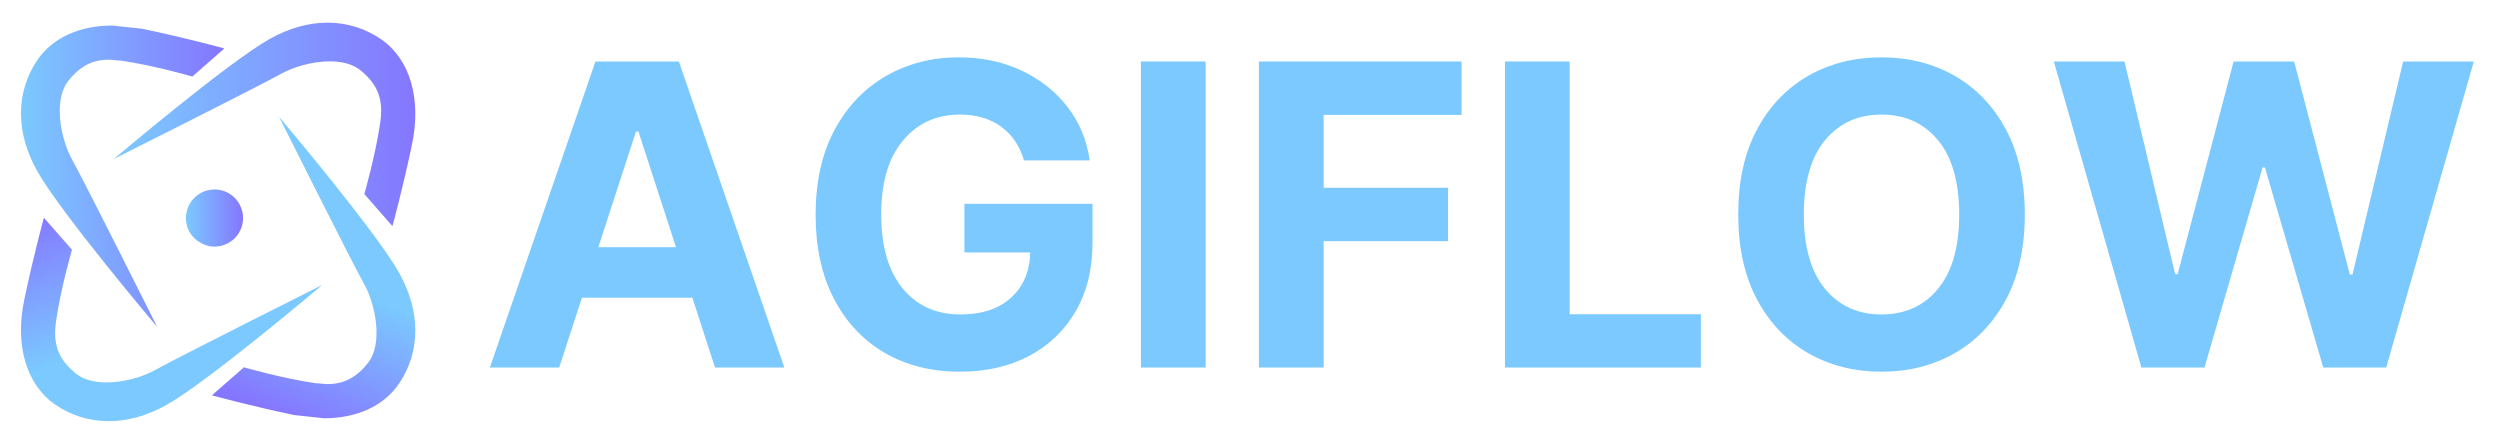 <svg version="1.0" preserveAspectRatio="xMidYMid meet" viewBox="0.75 84 355.5 63" zoomAndPan="magnify" xmlns:xlink="http://www.w3.org/1999/xlink" xmlns="http://www.w3.org/2000/svg" style="max-height: 500px" width="355.5" height="63"><defs><g/><clipPath id="46b5fc9483"><path clip-rule="nonzero" d="M 16 87 L 60 87 L 60 117 L 16 117 Z M 16 87"/></clipPath><clipPath id="d81f6e4c72"><path clip-rule="nonzero" d="M 56.547 116.148 L 52.555 111.598 C 52.555 111.598 54.113 106.23 54.809 101.5 C 55.266 98.383 54.684 96.129 51.938 93.941 C 50.848 93.078 49.301 92.727 47.66 92.727 C 45.168 92.727 42.438 93.527 40.707 94.504 C 37.836 96.121 16.938 106.605 16.938 106.605 C 16.938 106.605 33.215 92.816 39.148 89.512 C 41.938 87.953 44.676 87.242 47.227 87.223 L 47.43 87.223 C 50.211 87.242 52.773 88.094 54.93 89.57 C 59.105 92.445 60.664 98.113 59.359 104.418 C 58.055 110.723 56.555 116.148 56.555 116.148 Z M 56.547 116.148"/></clipPath><linearGradient id="6b23b2acc2" y2="0" gradientUnits="userSpaceOnUse" x2="1.02" y1="0" gradientTransform="matrix(42.871, 0, 0, 42.871, 16.937, 101.684)" x1="-0"><stop offset="0" stop-color="rgb(48.199%, 78.799%, 100%)" stop-opacity="1"/><stop offset="0.008" stop-color="rgb(48.215%, 78.67%, 100%)" stop-opacity="1"/><stop offset="0.016" stop-color="rgb(48.247%, 78.412%, 100%)" stop-opacity="1"/><stop offset="0.023" stop-color="rgb(48.279%, 78.152%, 100%)" stop-opacity="1"/><stop offset="0.031" stop-color="rgb(48.309%, 77.893%, 100%)" stop-opacity="1"/><stop offset="0.039" stop-color="rgb(48.341%, 77.634%, 100%)" stop-opacity="1"/><stop offset="0.047" stop-color="rgb(48.373%, 77.376%, 100%)" stop-opacity="1"/><stop offset="0.055" stop-color="rgb(48.405%, 77.116%, 100%)" stop-opacity="1"/><stop offset="0.062" stop-color="rgb(48.438%, 76.857%, 100%)" stop-opacity="1"/><stop offset="0.07" stop-color="rgb(48.47%, 76.598%, 100%)" stop-opacity="1"/><stop offset="0.078" stop-color="rgb(48.502%, 76.34%, 100%)" stop-opacity="1"/><stop offset="0.086" stop-color="rgb(48.534%, 76.08%, 100%)" stop-opacity="1"/><stop offset="0.094" stop-color="rgb(48.566%, 75.821%, 100%)" stop-opacity="1"/><stop offset="0.102" stop-color="rgb(48.596%, 75.562%, 100%)" stop-opacity="1"/><stop offset="0.109" stop-color="rgb(48.628%, 75.304%, 100%)" stop-opacity="1"/><stop offset="0.117" stop-color="rgb(48.66%, 75.044%, 100%)" stop-opacity="1"/><stop offset="0.125" stop-color="rgb(48.692%, 74.785%, 100%)" stop-opacity="1"/><stop offset="0.133" stop-color="rgb(48.724%, 74.527%, 100%)" stop-opacity="1"/><stop offset="0.141" stop-color="rgb(48.756%, 74.268%, 100%)" stop-opacity="1"/><stop offset="0.148" stop-color="rgb(48.788%, 74.008%, 100%)" stop-opacity="1"/><stop offset="0.156" stop-color="rgb(48.82%, 73.749%, 100%)" stop-opacity="1"/><stop offset="0.164" stop-color="rgb(48.853%, 73.491%, 100%)" stop-opacity="1"/><stop offset="0.172" stop-color="rgb(48.883%, 73.232%, 100%)" stop-opacity="1"/><stop offset="0.18" stop-color="rgb(48.915%, 72.972%, 100%)" stop-opacity="1"/><stop offset="0.188" stop-color="rgb(48.947%, 72.713%, 100%)" stop-opacity="1"/><stop offset="0.195" stop-color="rgb(48.979%, 72.455%, 100%)" stop-opacity="1"/><stop offset="0.203" stop-color="rgb(49.011%, 72.195%, 100%)" stop-opacity="1"/><stop offset="0.211" stop-color="rgb(49.043%, 71.936%, 100%)" stop-opacity="1"/><stop offset="0.219" stop-color="rgb(49.075%, 71.678%, 100%)" stop-opacity="1"/><stop offset="0.227" stop-color="rgb(49.107%, 71.419%, 100%)" stop-opacity="1"/><stop offset="0.234" stop-color="rgb(49.139%, 71.159%, 100%)" stop-opacity="1"/><stop offset="0.242" stop-color="rgb(49.171%, 70.9%, 100%)" stop-opacity="1"/><stop offset="0.25" stop-color="rgb(49.202%, 70.642%, 100%)" stop-opacity="1"/><stop offset="0.258" stop-color="rgb(49.234%, 70.383%, 100%)" stop-opacity="1"/><stop offset="0.266" stop-color="rgb(49.266%, 70.123%, 100%)" stop-opacity="1"/><stop offset="0.273" stop-color="rgb(49.298%, 69.864%, 100%)" stop-opacity="1"/><stop offset="0.281" stop-color="rgb(49.33%, 69.606%, 100%)" stop-opacity="1"/><stop offset="0.289" stop-color="rgb(49.362%, 69.347%, 100%)" stop-opacity="1"/><stop offset="0.297" stop-color="rgb(49.394%, 69.087%, 100%)" stop-opacity="1"/><stop offset="0.305" stop-color="rgb(49.426%, 68.828%, 100%)" stop-opacity="1"/><stop offset="0.312" stop-color="rgb(49.458%, 68.57%, 100%)" stop-opacity="1"/><stop offset="0.32" stop-color="rgb(49.489%, 68.311%, 100%)" stop-opacity="1"/><stop offset="0.328" stop-color="rgb(49.521%, 68.051%, 100%)" stop-opacity="1"/><stop offset="0.336" stop-color="rgb(49.553%, 67.793%, 100%)" stop-opacity="1"/><stop offset="0.344" stop-color="rgb(49.585%, 67.534%, 100%)" stop-opacity="1"/><stop offset="0.352" stop-color="rgb(49.617%, 67.274%, 100%)" stop-opacity="1"/><stop offset="0.359" stop-color="rgb(49.649%, 67.015%, 100%)" stop-opacity="1"/><stop offset="0.367" stop-color="rgb(49.681%, 66.757%, 100%)" stop-opacity="1"/><stop offset="0.375" stop-color="rgb(49.713%, 66.498%, 100%)" stop-opacity="1"/><stop offset="0.383" stop-color="rgb(49.745%, 66.238%, 100%)" stop-opacity="1"/><stop offset="0.391" stop-color="rgb(49.776%, 65.979%, 100%)" stop-opacity="1"/><stop offset="0.398" stop-color="rgb(49.808%, 65.721%, 100%)" stop-opacity="1"/><stop offset="0.406" stop-color="rgb(49.84%, 65.462%, 100%)" stop-opacity="1"/><stop offset="0.414" stop-color="rgb(49.872%, 65.202%, 100%)" stop-opacity="1"/><stop offset="0.422" stop-color="rgb(49.904%, 64.944%, 100%)" stop-opacity="1"/><stop offset="0.43" stop-color="rgb(49.936%, 64.685%, 100%)" stop-opacity="1"/><stop offset="0.438" stop-color="rgb(49.968%, 64.426%, 100%)" stop-opacity="1"/><stop offset="0.445" stop-color="rgb(50%, 64.166%, 100%)" stop-opacity="1"/><stop offset="0.453" stop-color="rgb(50.032%, 63.908%, 100%)" stop-opacity="1"/><stop offset="0.461" stop-color="rgb(50.063%, 63.649%, 100%)" stop-opacity="1"/><stop offset="0.469" stop-color="rgb(50.095%, 63.39%, 100%)" stop-opacity="1"/><stop offset="0.477" stop-color="rgb(50.127%, 63.13%, 100%)" stop-opacity="1"/><stop offset="0.484" stop-color="rgb(50.159%, 62.872%, 100%)" stop-opacity="1"/><stop offset="0.492" stop-color="rgb(50.191%, 62.613%, 100%)" stop-opacity="1"/><stop offset="0.5" stop-color="rgb(50.223%, 62.354%, 100%)" stop-opacity="1"/><stop offset="0.508" stop-color="rgb(50.255%, 62.096%, 100%)" stop-opacity="1"/><stop offset="0.516" stop-color="rgb(50.287%, 61.836%, 100%)" stop-opacity="1"/><stop offset="0.523" stop-color="rgb(50.319%, 61.577%, 100%)" stop-opacity="1"/><stop offset="0.531" stop-color="rgb(50.349%, 61.317%, 100%)" stop-opacity="1"/><stop offset="0.539" stop-color="rgb(50.381%, 61.06%, 100%)" stop-opacity="1"/><stop offset="0.547" stop-color="rgb(50.414%, 60.8%, 100%)" stop-opacity="1"/><stop offset="0.555" stop-color="rgb(50.446%, 60.541%, 100%)" stop-opacity="1"/><stop offset="0.562" stop-color="rgb(50.478%, 60.281%, 100%)" stop-opacity="1"/><stop offset="0.57" stop-color="rgb(50.51%, 60.023%, 100%)" stop-opacity="1"/><stop offset="0.578" stop-color="rgb(50.542%, 59.764%, 100%)" stop-opacity="1"/><stop offset="0.586" stop-color="rgb(50.574%, 59.505%, 100%)" stop-opacity="1"/><stop offset="0.594" stop-color="rgb(50.606%, 59.245%, 100%)" stop-opacity="1"/><stop offset="0.602" stop-color="rgb(50.636%, 58.987%, 100%)" stop-opacity="1"/><stop offset="0.609" stop-color="rgb(50.668%, 58.728%, 100%)" stop-opacity="1"/><stop offset="0.617" stop-color="rgb(50.7%, 58.469%, 100%)" stop-opacity="1"/><stop offset="0.625" stop-color="rgb(50.732%, 58.211%, 100%)" stop-opacity="1"/><stop offset="0.633" stop-color="rgb(50.764%, 57.951%, 100%)" stop-opacity="1"/><stop offset="0.641" stop-color="rgb(50.797%, 57.692%, 100%)" stop-opacity="1"/><stop offset="0.648" stop-color="rgb(50.829%, 57.433%, 100%)" stop-opacity="1"/><stop offset="0.656" stop-color="rgb(50.861%, 57.175%, 100%)" stop-opacity="1"/><stop offset="0.664" stop-color="rgb(50.893%, 56.915%, 100%)" stop-opacity="1"/><stop offset="0.672" stop-color="rgb(50.923%, 56.656%, 100%)" stop-opacity="1"/><stop offset="0.68" stop-color="rgb(50.955%, 56.396%, 100%)" stop-opacity="1"/><stop offset="0.688" stop-color="rgb(50.987%, 56.139%, 100%)" stop-opacity="1"/><stop offset="0.695" stop-color="rgb(51.019%, 55.879%, 100%)" stop-opacity="1"/><stop offset="0.703" stop-color="rgb(51.051%, 55.62%, 100%)" stop-opacity="1"/><stop offset="0.711" stop-color="rgb(51.083%, 55.362%, 100%)" stop-opacity="1"/><stop offset="0.719" stop-color="rgb(51.115%, 55.103%, 100%)" stop-opacity="1"/><stop offset="0.727" stop-color="rgb(51.147%, 54.843%, 100%)" stop-opacity="1"/><stop offset="0.734" stop-color="rgb(51.18%, 54.584%, 100%)" stop-opacity="1"/><stop offset="0.742" stop-color="rgb(51.21%, 54.326%, 100%)" stop-opacity="1"/><stop offset="0.75" stop-color="rgb(51.242%, 54.066%, 100%)" stop-opacity="1"/><stop offset="0.758" stop-color="rgb(51.274%, 53.807%, 100%)" stop-opacity="1"/><stop offset="0.766" stop-color="rgb(51.306%, 53.548%, 100%)" stop-opacity="1"/><stop offset="0.773" stop-color="rgb(51.338%, 53.29%, 100%)" stop-opacity="1"/><stop offset="0.781" stop-color="rgb(51.37%, 53.03%, 100%)" stop-opacity="1"/><stop offset="0.789" stop-color="rgb(51.402%, 52.771%, 100%)" stop-opacity="1"/><stop offset="0.797" stop-color="rgb(51.434%, 52.513%, 100%)" stop-opacity="1"/><stop offset="0.805" stop-color="rgb(51.466%, 52.254%, 100%)" stop-opacity="1"/><stop offset="0.812" stop-color="rgb(51.497%, 51.994%, 100%)" stop-opacity="1"/><stop offset="0.82" stop-color="rgb(51.529%, 51.735%, 100%)" stop-opacity="1"/><stop offset="0.828" stop-color="rgb(51.561%, 51.477%, 100%)" stop-opacity="1"/><stop offset="0.836" stop-color="rgb(51.593%, 51.218%, 100%)" stop-opacity="1"/><stop offset="0.844" stop-color="rgb(51.625%, 50.958%, 100%)" stop-opacity="1"/><stop offset="0.852" stop-color="rgb(51.657%, 50.699%, 100%)" stop-opacity="1"/><stop offset="0.859" stop-color="rgb(51.689%, 50.441%, 100%)" stop-opacity="1"/><stop offset="0.867" stop-color="rgb(51.721%, 50.182%, 100%)" stop-opacity="1"/><stop offset="0.875" stop-color="rgb(51.753%, 49.922%, 100%)" stop-opacity="1"/><stop offset="0.883" stop-color="rgb(51.784%, 49.663%, 100%)" stop-opacity="1"/><stop offset="0.891" stop-color="rgb(51.816%, 49.405%, 100%)" stop-opacity="1"/><stop offset="0.898" stop-color="rgb(51.848%, 49.146%, 100%)" stop-opacity="1"/><stop offset="0.906" stop-color="rgb(51.88%, 48.886%, 100%)" stop-opacity="1"/><stop offset="0.914" stop-color="rgb(51.912%, 48.628%, 100%)" stop-opacity="1"/><stop offset="0.922" stop-color="rgb(51.944%, 48.369%, 100%)" stop-opacity="1"/><stop offset="0.93" stop-color="rgb(51.976%, 48.109%, 100%)" stop-opacity="1"/><stop offset="0.938" stop-color="rgb(52.008%, 47.85%, 100%)" stop-opacity="1"/><stop offset="0.945" stop-color="rgb(52.04%, 47.592%, 100%)" stop-opacity="1"/><stop offset="0.953" stop-color="rgb(52.071%, 47.333%, 100%)" stop-opacity="1"/><stop offset="0.961" stop-color="rgb(52.103%, 47.073%, 100%)" stop-opacity="1"/><stop offset="0.969" stop-color="rgb(52.135%, 46.814%, 100%)" stop-opacity="1"/><stop offset="1" stop-color="rgb(52.174%, 46.492%, 100%)" stop-opacity="1"/></linearGradient><clipPath id="d5b6ac4422"><path clip-rule="nonzero" d="M 3 87 L 33 87 L 33 131 L 3 131 Z M 3 87"/></clipPath><clipPath id="b1134a9289"><path clip-rule="nonzero" d="M 23.113 130.504 C 23.113 130.504 9.328 114.223 6.02 108.289 C 4.445 105.469 3.738 102.711 3.73 100.137 L 3.73 100.09 C 3.738 97.277 4.59 94.688 6.082 92.512 C 8.289 89.297 12.16 87.633 16.699 87.633 L 20.93 88.086 C 27.234 89.391 32.656 90.891 32.656 90.891 L 28.105 94.883 C 28.105 94.883 22.742 93.324 18.012 92.629 L 16.258 92.488 C 14.004 92.488 12.207 93.301 10.461 95.504 C 8.273 98.25 9.402 103.859 11.02 106.73 C 12.641 109.605 23.113 130.504 23.113 130.504 Z M 23.113 130.504"/></clipPath><linearGradient id="82b609a9d9" y2="0" gradientUnits="userSpaceOnUse" x2="1" y1="0" gradientTransform="matrix(28.927, 0, 0, 28.927, 3.731, 109.067)" x1="-0"><stop offset="0" stop-color="rgb(48.199%, 78.799%, 100%)" stop-opacity="1"/><stop offset="0.008" stop-color="rgb(48.215%, 78.671%, 100%)" stop-opacity="1"/><stop offset="0.016" stop-color="rgb(48.245%, 78.418%, 100%)" stop-opacity="1"/><stop offset="0.023" stop-color="rgb(48.277%, 78.165%, 100%)" stop-opacity="1"/><stop offset="0.031" stop-color="rgb(48.308%, 77.91%, 100%)" stop-opacity="1"/><stop offset="0.039" stop-color="rgb(48.34%, 77.657%, 100%)" stop-opacity="1"/><stop offset="0.047" stop-color="rgb(48.37%, 77.402%, 100%)" stop-opacity="1"/><stop offset="0.055" stop-color="rgb(48.402%, 77.148%, 100%)" stop-opacity="1"/><stop offset="0.062" stop-color="rgb(48.433%, 76.895%, 100%)" stop-opacity="1"/><stop offset="0.07" stop-color="rgb(48.465%, 76.64%, 100%)" stop-opacity="1"/><stop offset="0.078" stop-color="rgb(48.495%, 76.387%, 100%)" stop-opacity="1"/><stop offset="0.086" stop-color="rgb(48.528%, 76.132%, 100%)" stop-opacity="1"/><stop offset="0.094" stop-color="rgb(48.558%, 75.879%, 100%)" stop-opacity="1"/><stop offset="0.102" stop-color="rgb(48.59%, 75.626%, 100%)" stop-opacity="1"/><stop offset="0.109" stop-color="rgb(48.621%, 75.371%, 100%)" stop-opacity="1"/><stop offset="0.117" stop-color="rgb(48.653%, 75.117%, 100%)" stop-opacity="1"/><stop offset="0.125" stop-color="rgb(48.683%, 74.863%, 100%)" stop-opacity="1"/><stop offset="0.133" stop-color="rgb(48.715%, 74.609%, 100%)" stop-opacity="1"/><stop offset="0.141" stop-color="rgb(48.746%, 74.356%, 100%)" stop-opacity="1"/><stop offset="0.148" stop-color="rgb(48.776%, 74.101%, 100%)" stop-opacity="1"/><stop offset="0.156" stop-color="rgb(48.808%, 73.848%, 100%)" stop-opacity="1"/><stop offset="0.164" stop-color="rgb(48.839%, 73.593%, 100%)" stop-opacity="1"/><stop offset="0.172" stop-color="rgb(48.871%, 73.34%, 100%)" stop-opacity="1"/><stop offset="0.18" stop-color="rgb(48.901%, 73.087%, 100%)" stop-opacity="1"/><stop offset="0.188" stop-color="rgb(48.933%, 72.832%, 100%)" stop-opacity="1"/><stop offset="0.195" stop-color="rgb(48.964%, 72.578%, 100%)" stop-opacity="1"/><stop offset="0.203" stop-color="rgb(48.996%, 72.324%, 100%)" stop-opacity="1"/><stop offset="0.211" stop-color="rgb(49.026%, 72.07%, 100%)" stop-opacity="1"/><stop offset="0.219" stop-color="rgb(49.059%, 71.817%, 100%)" stop-opacity="1"/><stop offset="0.227" stop-color="rgb(49.089%, 71.562%, 100%)" stop-opacity="1"/><stop offset="0.234" stop-color="rgb(49.121%, 71.309%, 100%)" stop-opacity="1"/><stop offset="0.242" stop-color="rgb(49.152%, 71.054%, 100%)" stop-opacity="1"/><stop offset="0.25" stop-color="rgb(49.184%, 70.801%, 100%)" stop-opacity="1"/><stop offset="0.258" stop-color="rgb(49.214%, 70.547%, 100%)" stop-opacity="1"/><stop offset="0.266" stop-color="rgb(49.246%, 70.293%, 100%)" stop-opacity="1"/><stop offset="0.273" stop-color="rgb(49.277%, 70.039%, 100%)" stop-opacity="1"/><stop offset="0.281" stop-color="rgb(49.309%, 69.785%, 100%)" stop-opacity="1"/><stop offset="0.289" stop-color="rgb(49.339%, 69.531%, 100%)" stop-opacity="1"/><stop offset="0.297" stop-color="rgb(49.371%, 69.278%, 100%)" stop-opacity="1"/><stop offset="0.305" stop-color="rgb(49.402%, 69.023%, 100%)" stop-opacity="1"/><stop offset="0.312" stop-color="rgb(49.434%, 68.77%, 100%)" stop-opacity="1"/><stop offset="0.32" stop-color="rgb(49.464%, 68.515%, 100%)" stop-opacity="1"/><stop offset="0.328" stop-color="rgb(49.496%, 68.262%, 100%)" stop-opacity="1"/><stop offset="0.336" stop-color="rgb(49.527%, 68.008%, 100%)" stop-opacity="1"/><stop offset="0.344" stop-color="rgb(49.557%, 67.754%, 100%)" stop-opacity="1"/><stop offset="0.352" stop-color="rgb(49.59%, 67.5%, 100%)" stop-opacity="1"/><stop offset="0.359" stop-color="rgb(49.62%, 67.245%, 100%)" stop-opacity="1"/><stop offset="0.367" stop-color="rgb(49.652%, 66.992%, 100%)" stop-opacity="1"/><stop offset="0.375" stop-color="rgb(49.683%, 66.739%, 100%)" stop-opacity="1"/><stop offset="0.383" stop-color="rgb(49.715%, 66.484%, 100%)" stop-opacity="1"/><stop offset="0.391" stop-color="rgb(49.745%, 66.231%, 100%)" stop-opacity="1"/><stop offset="0.398" stop-color="rgb(49.777%, 65.977%, 100%)" stop-opacity="1"/><stop offset="0.406" stop-color="rgb(49.808%, 65.723%, 100%)" stop-opacity="1"/><stop offset="0.414" stop-color="rgb(49.84%, 65.469%, 100%)" stop-opacity="1"/><stop offset="0.422" stop-color="rgb(49.87%, 65.215%, 100%)" stop-opacity="1"/><stop offset="0.43" stop-color="rgb(49.902%, 64.961%, 100%)" stop-opacity="1"/><stop offset="0.438" stop-color="rgb(49.933%, 64.708%, 100%)" stop-opacity="1"/><stop offset="0.445" stop-color="rgb(49.965%, 64.453%, 100%)" stop-opacity="1"/><stop offset="0.453" stop-color="rgb(49.995%, 64.2%, 100%)" stop-opacity="1"/><stop offset="0.461" stop-color="rgb(50.027%, 63.945%, 100%)" stop-opacity="1"/><stop offset="0.469" stop-color="rgb(50.058%, 63.692%, 100%)" stop-opacity="1"/><stop offset="0.477" stop-color="rgb(50.09%, 63.438%, 100%)" stop-opacity="1"/><stop offset="0.484" stop-color="rgb(50.121%, 63.184%, 100%)" stop-opacity="1"/><stop offset="0.492" stop-color="rgb(50.153%, 62.93%, 100%)" stop-opacity="1"/><stop offset="0.5" stop-color="rgb(50.183%, 62.675%, 100%)" stop-opacity="1"/><stop offset="0.508" stop-color="rgb(50.215%, 62.422%, 100%)" stop-opacity="1"/><stop offset="0.516" stop-color="rgb(50.246%, 62.169%, 100%)" stop-opacity="1"/><stop offset="0.523" stop-color="rgb(50.278%, 61.914%, 100%)" stop-opacity="1"/><stop offset="0.531" stop-color="rgb(50.308%, 61.661%, 100%)" stop-opacity="1"/><stop offset="0.539" stop-color="rgb(50.339%, 61.406%, 100%)" stop-opacity="1"/><stop offset="0.547" stop-color="rgb(50.371%, 61.153%, 100%)" stop-opacity="1"/><stop offset="0.555" stop-color="rgb(50.401%, 60.899%, 100%)" stop-opacity="1"/><stop offset="0.562" stop-color="rgb(50.433%, 60.645%, 100%)" stop-opacity="1"/><stop offset="0.57" stop-color="rgb(50.464%, 60.391%, 100%)" stop-opacity="1"/><stop offset="0.578" stop-color="rgb(50.496%, 60.136%, 100%)" stop-opacity="1"/><stop offset="0.586" stop-color="rgb(50.526%, 59.883%, 100%)" stop-opacity="1"/><stop offset="0.594" stop-color="rgb(50.558%, 59.63%, 100%)" stop-opacity="1"/><stop offset="0.602" stop-color="rgb(50.589%, 59.375%, 100%)" stop-opacity="1"/><stop offset="0.609" stop-color="rgb(50.621%, 59.122%, 100%)" stop-opacity="1"/><stop offset="0.617" stop-color="rgb(50.652%, 58.867%, 100%)" stop-opacity="1"/><stop offset="0.625" stop-color="rgb(50.684%, 58.614%, 100%)" stop-opacity="1"/><stop offset="0.633" stop-color="rgb(50.714%, 58.36%, 100%)" stop-opacity="1"/><stop offset="0.641" stop-color="rgb(50.746%, 58.105%, 100%)" stop-opacity="1"/><stop offset="0.648" stop-color="rgb(50.777%, 57.852%, 100%)" stop-opacity="1"/><stop offset="0.656" stop-color="rgb(50.809%, 57.597%, 100%)" stop-opacity="1"/><stop offset="0.664" stop-color="rgb(50.839%, 57.344%, 100%)" stop-opacity="1"/><stop offset="0.672" stop-color="rgb(50.871%, 57.091%, 100%)" stop-opacity="1"/><stop offset="0.68" stop-color="rgb(50.902%, 56.836%, 100%)" stop-opacity="1"/><stop offset="0.688" stop-color="rgb(50.934%, 56.583%, 100%)" stop-opacity="1"/><stop offset="0.695" stop-color="rgb(50.964%, 56.328%, 100%)" stop-opacity="1"/><stop offset="0.703" stop-color="rgb(50.996%, 56.075%, 100%)" stop-opacity="1"/><stop offset="0.711" stop-color="rgb(51.027%, 55.821%, 100%)" stop-opacity="1"/><stop offset="0.719" stop-color="rgb(51.059%, 55.566%, 100%)" stop-opacity="1"/><stop offset="0.727" stop-color="rgb(51.089%, 55.313%, 100%)" stop-opacity="1"/><stop offset="0.734" stop-color="rgb(51.12%, 55.058%, 100%)" stop-opacity="1"/><stop offset="0.742" stop-color="rgb(51.152%, 54.805%, 100%)" stop-opacity="1"/><stop offset="0.75" stop-color="rgb(51.183%, 54.552%, 100%)" stop-opacity="1"/><stop offset="0.758" stop-color="rgb(51.215%, 54.297%, 100%)" stop-opacity="1"/><stop offset="0.766" stop-color="rgb(51.245%, 54.044%, 100%)" stop-opacity="1"/><stop offset="0.773" stop-color="rgb(51.277%, 53.789%, 100%)" stop-opacity="1"/><stop offset="0.781" stop-color="rgb(51.308%, 53.535%, 100%)" stop-opacity="1"/><stop offset="0.789" stop-color="rgb(51.34%, 53.282%, 100%)" stop-opacity="1"/><stop offset="0.797" stop-color="rgb(51.37%, 53.027%, 100%)" stop-opacity="1"/><stop offset="0.805" stop-color="rgb(51.402%, 52.774%, 100%)" stop-opacity="1"/><stop offset="0.812" stop-color="rgb(51.433%, 52.519%, 100%)" stop-opacity="1"/><stop offset="0.82" stop-color="rgb(51.465%, 52.266%, 100%)" stop-opacity="1"/><stop offset="0.828" stop-color="rgb(51.495%, 52.013%, 100%)" stop-opacity="1"/><stop offset="0.836" stop-color="rgb(51.527%, 51.758%, 100%)" stop-opacity="1"/><stop offset="0.844" stop-color="rgb(51.558%, 51.505%, 100%)" stop-opacity="1"/><stop offset="0.852" stop-color="rgb(51.59%, 51.25%, 100%)" stop-opacity="1"/><stop offset="0.859" stop-color="rgb(51.62%, 50.996%, 100%)" stop-opacity="1"/><stop offset="0.867" stop-color="rgb(51.653%, 50.743%, 100%)" stop-opacity="1"/><stop offset="0.875" stop-color="rgb(51.683%, 50.488%, 100%)" stop-opacity="1"/><stop offset="0.883" stop-color="rgb(51.715%, 50.235%, 100%)" stop-opacity="1"/><stop offset="0.891" stop-color="rgb(51.746%, 49.98%, 100%)" stop-opacity="1"/><stop offset="0.898" stop-color="rgb(51.778%, 49.727%, 100%)" stop-opacity="1"/><stop offset="0.906" stop-color="rgb(51.808%, 49.474%, 100%)" stop-opacity="1"/><stop offset="0.914" stop-color="rgb(51.84%, 49.219%, 100%)" stop-opacity="1"/><stop offset="0.922" stop-color="rgb(51.871%, 48.965%, 100%)" stop-opacity="1"/><stop offset="0.93" stop-color="rgb(51.901%, 48.711%, 100%)" stop-opacity="1"/><stop offset="0.938" stop-color="rgb(51.933%, 48.457%, 100%)" stop-opacity="1"/><stop offset="0.945" stop-color="rgb(51.964%, 48.204%, 100%)" stop-opacity="1"/><stop offset="0.953" stop-color="rgb(51.996%, 47.949%, 100%)" stop-opacity="1"/><stop offset="0.961" stop-color="rgb(52.026%, 47.696%, 100%)" stop-opacity="1"/><stop offset="0.969" stop-color="rgb(52.058%, 47.441%, 100%)" stop-opacity="1"/><stop offset="0.977" stop-color="rgb(52.089%, 47.188%, 100%)" stop-opacity="1"/><stop offset="0.984" stop-color="rgb(52.121%, 46.935%, 100%)" stop-opacity="1"/><stop offset="0.992" stop-color="rgb(52.151%, 46.68%, 100%)" stop-opacity="1"/><stop offset="1" stop-color="rgb(52.184%, 46.426%, 100%)" stop-opacity="1"/></linearGradient><clipPath id="54eef6cb60"><path clip-rule="nonzero" d="M 3 114 L 47 114 L 47 144 L 3 144 Z M 3 114"/></clipPath><clipPath id="5bd3f6dc07"><path clip-rule="nonzero" d="M 16.16 143.887 C 13.355 143.879 10.781 143.031 8.609 141.539 C 4.434 138.664 2.871 132.988 4.188 126.691 C 5.5 120.395 6.992 114.961 6.992 114.961 L 10.984 119.512 C 10.984 119.512 9.422 124.875 8.73 129.605 C 8.273 132.727 8.855 134.98 11.602 137.164 C 12.691 138.031 14.234 138.383 15.879 138.383 C 18.367 138.383 21.102 137.582 22.832 136.605 C 25.703 134.988 46.594 124.504 46.594 124.504 C 46.594 124.504 30.32 138.293 24.398 141.598 C 21.586 143.164 18.832 143.879 16.273 143.887 Z M 16.16 143.887"/></clipPath><linearGradient id="09437c9f87" y2="0" gradientUnits="userSpaceOnUse" x2="1.019" y1="0" gradientTransform="matrix(-7.755, -19.567, 19.567, -7.755, 25.143, 129.197)" x1="-1.024"><stop offset="0" stop-color="rgb(48.199%, 78.799%, 100%)" stop-opacity="1"/><stop offset="0.5" stop-color="rgb(48.199%, 78.799%, 100%)" stop-opacity="1"/><stop offset="0.504" stop-color="rgb(48.225%, 78.586%, 100%)" stop-opacity="1"/><stop offset="0.508" stop-color="rgb(48.251%, 78.374%, 100%)" stop-opacity="1"/><stop offset="0.512" stop-color="rgb(48.283%, 78.114%, 100%)" stop-opacity="1"/><stop offset="0.516" stop-color="rgb(48.315%, 77.855%, 100%)" stop-opacity="1"/><stop offset="0.52" stop-color="rgb(48.347%, 77.596%, 100%)" stop-opacity="1"/><stop offset="0.523" stop-color="rgb(48.38%, 77.336%, 100%)" stop-opacity="1"/><stop offset="0.527" stop-color="rgb(48.412%, 77.077%, 100%)" stop-opacity="1"/><stop offset="0.531" stop-color="rgb(48.444%, 76.817%, 100%)" stop-opacity="1"/><stop offset="0.535" stop-color="rgb(48.476%, 76.558%, 100%)" stop-opacity="1"/><stop offset="0.539" stop-color="rgb(48.508%, 76.299%, 100%)" stop-opacity="1"/><stop offset="0.543" stop-color="rgb(48.538%, 76.039%, 100%)" stop-opacity="1"/><stop offset="0.547" stop-color="rgb(48.57%, 75.78%, 100%)" stop-opacity="1"/><stop offset="0.551" stop-color="rgb(48.602%, 75.52%, 100%)" stop-opacity="1"/><stop offset="0.555" stop-color="rgb(48.634%, 75.261%, 100%)" stop-opacity="1"/><stop offset="0.559" stop-color="rgb(48.666%, 75.002%, 100%)" stop-opacity="1"/><stop offset="0.562" stop-color="rgb(48.698%, 74.742%, 100%)" stop-opacity="1"/><stop offset="0.566" stop-color="rgb(48.73%, 74.483%, 100%)" stop-opacity="1"/><stop offset="0.57" stop-color="rgb(48.763%, 74.225%, 100%)" stop-opacity="1"/><stop offset="0.574" stop-color="rgb(48.795%, 73.965%, 100%)" stop-opacity="1"/><stop offset="0.578" stop-color="rgb(48.827%, 73.706%, 100%)" stop-opacity="1"/><stop offset="0.582" stop-color="rgb(48.859%, 73.447%, 100%)" stop-opacity="1"/><stop offset="0.586" stop-color="rgb(48.891%, 73.187%, 100%)" stop-opacity="1"/><stop offset="0.59" stop-color="rgb(48.921%, 72.928%, 100%)" stop-opacity="1"/><stop offset="0.594" stop-color="rgb(48.953%, 72.668%, 100%)" stop-opacity="1"/><stop offset="0.598" stop-color="rgb(48.985%, 72.409%, 100%)" stop-opacity="1"/><stop offset="0.602" stop-color="rgb(49.017%, 72.15%, 100%)" stop-opacity="1"/><stop offset="0.605" stop-color="rgb(49.049%, 71.89%, 100%)" stop-opacity="1"/><stop offset="0.609" stop-color="rgb(49.081%, 71.631%, 100%)" stop-opacity="1"/><stop offset="0.613" stop-color="rgb(49.113%, 71.371%, 100%)" stop-opacity="1"/><stop offset="0.617" stop-color="rgb(49.146%, 71.112%, 100%)" stop-opacity="1"/><stop offset="0.621" stop-color="rgb(49.178%, 70.853%, 100%)" stop-opacity="1"/><stop offset="0.625" stop-color="rgb(49.21%, 70.593%, 100%)" stop-opacity="1"/><stop offset="0.629" stop-color="rgb(49.242%, 70.334%, 100%)" stop-opacity="1"/><stop offset="0.633" stop-color="rgb(49.274%, 70.074%, 100%)" stop-opacity="1"/><stop offset="0.637" stop-color="rgb(49.304%, 69.815%, 100%)" stop-opacity="1"/><stop offset="0.641" stop-color="rgb(49.336%, 69.556%, 100%)" stop-opacity="1"/><stop offset="0.645" stop-color="rgb(49.368%, 69.296%, 100%)" stop-opacity="1"/><stop offset="0.648" stop-color="rgb(49.4%, 69.037%, 100%)" stop-opacity="1"/><stop offset="0.652" stop-color="rgb(49.432%, 68.777%, 100%)" stop-opacity="1"/><stop offset="0.656" stop-color="rgb(49.464%, 68.518%, 100%)" stop-opacity="1"/><stop offset="0.66" stop-color="rgb(49.496%, 68.259%, 100%)" stop-opacity="1"/><stop offset="0.664" stop-color="rgb(49.529%, 67.999%, 100%)" stop-opacity="1"/><stop offset="0.668" stop-color="rgb(49.561%, 67.74%, 100%)" stop-opacity="1"/><stop offset="0.672" stop-color="rgb(49.593%, 67.48%, 100%)" stop-opacity="1"/><stop offset="0.676" stop-color="rgb(49.625%, 67.221%, 100%)" stop-opacity="1"/><stop offset="0.68" stop-color="rgb(49.657%, 66.962%, 100%)" stop-opacity="1"/><stop offset="0.684" stop-color="rgb(49.687%, 66.702%, 100%)" stop-opacity="1"/><stop offset="0.688" stop-color="rgb(49.719%, 66.443%, 100%)" stop-opacity="1"/><stop offset="0.691" stop-color="rgb(49.751%, 66.183%, 100%)" stop-opacity="1"/><stop offset="0.695" stop-color="rgb(49.783%, 65.924%, 100%)" stop-opacity="1"/><stop offset="0.699" stop-color="rgb(49.815%, 65.665%, 100%)" stop-opacity="1"/><stop offset="0.703" stop-color="rgb(49.847%, 65.405%, 100%)" stop-opacity="1"/><stop offset="0.707" stop-color="rgb(49.879%, 65.146%, 100%)" stop-opacity="1"/><stop offset="0.711" stop-color="rgb(49.911%, 64.886%, 100%)" stop-opacity="1"/><stop offset="0.715" stop-color="rgb(49.944%, 64.627%, 100%)" stop-opacity="1"/><stop offset="0.719" stop-color="rgb(49.976%, 64.368%, 100%)" stop-opacity="1"/><stop offset="0.723" stop-color="rgb(50.008%, 64.108%, 100%)" stop-opacity="1"/><stop offset="0.727" stop-color="rgb(50.04%, 63.849%, 100%)" stop-opacity="1"/><stop offset="0.73" stop-color="rgb(50.072%, 63.589%, 100%)" stop-opacity="1"/><stop offset="0.734" stop-color="rgb(50.104%, 63.33%, 100%)" stop-opacity="1"/><stop offset="0.738" stop-color="rgb(50.134%, 63.071%, 100%)" stop-opacity="1"/><stop offset="0.742" stop-color="rgb(50.166%, 62.811%, 100%)" stop-opacity="1"/><stop offset="0.746" stop-color="rgb(50.198%, 62.552%, 100%)" stop-opacity="1"/><stop offset="0.75" stop-color="rgb(50.23%, 62.292%, 100%)" stop-opacity="1"/><stop offset="0.754" stop-color="rgb(50.262%, 62.033%, 100%)" stop-opacity="1"/><stop offset="0.758" stop-color="rgb(50.294%, 61.775%, 100%)" stop-opacity="1"/><stop offset="0.762" stop-color="rgb(50.327%, 61.516%, 100%)" stop-opacity="1"/><stop offset="0.766" stop-color="rgb(50.359%, 61.256%, 100%)" stop-opacity="1"/><stop offset="0.77" stop-color="rgb(50.391%, 60.997%, 100%)" stop-opacity="1"/><stop offset="0.773" stop-color="rgb(50.423%, 60.738%, 100%)" stop-opacity="1"/><stop offset="0.777" stop-color="rgb(50.455%, 60.478%, 100%)" stop-opacity="1"/><stop offset="0.781" stop-color="rgb(50.487%, 60.219%, 100%)" stop-opacity="1"/><stop offset="0.785" stop-color="rgb(50.517%, 59.959%, 100%)" stop-opacity="1"/><stop offset="0.789" stop-color="rgb(50.549%, 59.7%, 100%)" stop-opacity="1"/><stop offset="0.793" stop-color="rgb(50.581%, 59.441%, 100%)" stop-opacity="1"/><stop offset="0.797" stop-color="rgb(50.613%, 59.181%, 100%)" stop-opacity="1"/><stop offset="0.801" stop-color="rgb(50.645%, 58.922%, 100%)" stop-opacity="1"/><stop offset="0.805" stop-color="rgb(50.677%, 58.662%, 100%)" stop-opacity="1"/><stop offset="0.809" stop-color="rgb(50.71%, 58.403%, 100%)" stop-opacity="1"/><stop offset="0.812" stop-color="rgb(50.742%, 58.144%, 100%)" stop-opacity="1"/><stop offset="0.816" stop-color="rgb(50.774%, 57.884%, 100%)" stop-opacity="1"/><stop offset="0.82" stop-color="rgb(50.806%, 57.625%, 100%)" stop-opacity="1"/><stop offset="0.824" stop-color="rgb(50.838%, 57.365%, 100%)" stop-opacity="1"/><stop offset="0.828" stop-color="rgb(50.87%, 57.106%, 100%)" stop-opacity="1"/><stop offset="0.832" stop-color="rgb(50.9%, 56.847%, 100%)" stop-opacity="1"/><stop offset="0.836" stop-color="rgb(50.932%, 56.587%, 100%)" stop-opacity="1"/><stop offset="0.84" stop-color="rgb(50.964%, 56.328%, 100%)" stop-opacity="1"/><stop offset="0.844" stop-color="rgb(50.996%, 56.068%, 100%)" stop-opacity="1"/><stop offset="0.848" stop-color="rgb(51.028%, 55.809%, 100%)" stop-opacity="1"/><stop offset="0.852" stop-color="rgb(51.06%, 55.55%, 100%)" stop-opacity="1"/><stop offset="0.855" stop-color="rgb(51.093%, 55.29%, 100%)" stop-opacity="1"/><stop offset="0.859" stop-color="rgb(51.125%, 55.031%, 100%)" stop-opacity="1"/><stop offset="0.863" stop-color="rgb(51.157%, 54.771%, 100%)" stop-opacity="1"/><stop offset="0.867" stop-color="rgb(51.189%, 54.512%, 100%)" stop-opacity="1"/><stop offset="0.871" stop-color="rgb(51.221%, 54.253%, 100%)" stop-opacity="1"/><stop offset="0.875" stop-color="rgb(51.253%, 53.993%, 100%)" stop-opacity="1"/><stop offset="0.879" stop-color="rgb(51.285%, 53.734%, 100%)" stop-opacity="1"/><stop offset="0.883" stop-color="rgb(51.317%, 53.474%, 100%)" stop-opacity="1"/><stop offset="0.887" stop-color="rgb(51.347%, 53.215%, 100%)" stop-opacity="1"/><stop offset="0.891" stop-color="rgb(51.379%, 52.956%, 100%)" stop-opacity="1"/><stop offset="0.895" stop-color="rgb(51.411%, 52.696%, 100%)" stop-opacity="1"/><stop offset="0.898" stop-color="rgb(51.443%, 52.437%, 100%)" stop-opacity="1"/><stop offset="0.902" stop-color="rgb(51.476%, 52.177%, 100%)" stop-opacity="1"/><stop offset="0.906" stop-color="rgb(51.508%, 51.918%, 100%)" stop-opacity="1"/><stop offset="0.91" stop-color="rgb(51.54%, 51.659%, 100%)" stop-opacity="1"/><stop offset="0.914" stop-color="rgb(51.572%, 51.399%, 100%)" stop-opacity="1"/><stop offset="0.918" stop-color="rgb(51.604%, 51.14%, 100%)" stop-opacity="1"/><stop offset="0.922" stop-color="rgb(51.636%, 50.88%, 100%)" stop-opacity="1"/><stop offset="0.926" stop-color="rgb(51.668%, 50.621%, 100%)" stop-opacity="1"/><stop offset="0.93" stop-color="rgb(51.7%, 50.362%, 100%)" stop-opacity="1"/><stop offset="0.934" stop-color="rgb(51.73%, 50.102%, 100%)" stop-opacity="1"/><stop offset="0.938" stop-color="rgb(51.762%, 49.843%, 100%)" stop-opacity="1"/><stop offset="0.941" stop-color="rgb(51.794%, 49.583%, 100%)" stop-opacity="1"/><stop offset="0.945" stop-color="rgb(51.826%, 49.326%, 100%)" stop-opacity="1"/><stop offset="0.949" stop-color="rgb(51.859%, 49.066%, 100%)" stop-opacity="1"/><stop offset="0.953" stop-color="rgb(51.891%, 48.807%, 100%)" stop-opacity="1"/><stop offset="0.957" stop-color="rgb(51.923%, 48.547%, 100%)" stop-opacity="1"/><stop offset="0.961" stop-color="rgb(51.955%, 48.288%, 100%)" stop-opacity="1"/><stop offset="0.965" stop-color="rgb(51.987%, 48.029%, 100%)" stop-opacity="1"/><stop offset="0.969" stop-color="rgb(52.019%, 47.769%, 100%)" stop-opacity="1"/><stop offset="0.973" stop-color="rgb(52.051%, 47.51%, 100%)" stop-opacity="1"/><stop offset="0.977" stop-color="rgb(52.083%, 47.25%, 100%)" stop-opacity="1"/><stop offset="0.98" stop-color="rgb(52.113%, 46.991%, 100%)" stop-opacity="1"/><stop offset="0.984" stop-color="rgb(52.145%, 46.732%, 100%)" stop-opacity="1"/><stop offset="0.988" stop-color="rgb(52.171%, 46.515%, 100%)" stop-opacity="1"/><stop offset="0.992" stop-color="rgb(52.199%, 46.3%, 100%)" stop-opacity="1"/><stop offset="1" stop-color="rgb(52.199%, 46.3%, 100%)" stop-opacity="1"/></linearGradient><clipPath id="0c71f8b72a"><path clip-rule="nonzero" d="M 30 100 L 60 100 L 60 144 L 30 144 Z M 30 100"/></clipPath><clipPath id="71fcc1dfd6"><path clip-rule="nonzero" d="M 46.84 143.477 L 42.609 143.023 C 36.312 141.715 30.883 140.215 30.883 140.215 L 35.434 136.227 C 35.434 136.227 40.797 137.785 45.527 138.477 L 47.281 138.621 C 49.535 138.621 51.332 137.809 53.078 135.605 C 55.266 132.859 54.137 127.25 52.52 124.375 C 50.898 121.504 40.426 100.605 40.426 100.605 C 40.426 100.605 54.211 116.887 57.516 122.816 C 59.086 125.629 59.801 128.383 59.809 130.941 L 59.809 131.047 C 59.801 133.852 58.949 136.426 57.457 138.598 C 55.25 141.812 51.375 143.477 46.84 143.477 Z M 46.84 143.477"/></clipPath><linearGradient id="d6f77d1861" y2="0" gradientUnits="userSpaceOnUse" x2="1.206" y1="0" gradientTransform="matrix(-7.755, 18.732, -18.732, -7.755, 47.348, 123.839)" x1="-1.294"><stop offset="0" stop-color="rgb(48.199%, 78.799%, 100%)" stop-opacity="1"/><stop offset="0.5" stop-color="rgb(48.199%, 78.799%, 100%)" stop-opacity="1"/><stop offset="0.516" stop-color="rgb(48.199%, 78.799%, 100%)" stop-opacity="1"/><stop offset="0.52" stop-color="rgb(48.228%, 78.564%, 100%)" stop-opacity="1"/><stop offset="0.523" stop-color="rgb(48.257%, 78.329%, 100%)" stop-opacity="1"/><stop offset="0.527" stop-color="rgb(48.296%, 78.012%, 100%)" stop-opacity="1"/><stop offset="0.531" stop-color="rgb(48.335%, 77.695%, 100%)" stop-opacity="1"/><stop offset="0.535" stop-color="rgb(48.373%, 77.377%, 100%)" stop-opacity="1"/><stop offset="0.539" stop-color="rgb(48.413%, 77.06%, 100%)" stop-opacity="1"/><stop offset="0.543" stop-color="rgb(48.451%, 76.743%, 100%)" stop-opacity="1"/><stop offset="0.547" stop-color="rgb(48.491%, 76.425%, 100%)" stop-opacity="1"/><stop offset="0.551" stop-color="rgb(48.529%, 76.108%, 100%)" stop-opacity="1"/><stop offset="0.555" stop-color="rgb(48.569%, 75.792%, 100%)" stop-opacity="1"/><stop offset="0.559" stop-color="rgb(48.608%, 75.475%, 100%)" stop-opacity="1"/><stop offset="0.562" stop-color="rgb(48.648%, 75.157%, 100%)" stop-opacity="1"/><stop offset="0.566" stop-color="rgb(48.686%, 74.84%, 100%)" stop-opacity="1"/><stop offset="0.57" stop-color="rgb(48.726%, 74.522%, 100%)" stop-opacity="1"/><stop offset="0.574" stop-color="rgb(48.764%, 74.205%, 100%)" stop-opacity="1"/><stop offset="0.578" stop-color="rgb(48.804%, 73.888%, 100%)" stop-opacity="1"/><stop offset="0.582" stop-color="rgb(48.842%, 73.57%, 100%)" stop-opacity="1"/><stop offset="0.586" stop-color="rgb(48.882%, 73.253%, 100%)" stop-opacity="1"/><stop offset="0.59" stop-color="rgb(48.92%, 72.935%, 100%)" stop-opacity="1"/><stop offset="0.594" stop-color="rgb(48.959%, 72.618%, 100%)" stop-opacity="1"/><stop offset="0.598" stop-color="rgb(48.999%, 72.301%, 100%)" stop-opacity="1"/><stop offset="0.602" stop-color="rgb(49.039%, 71.983%, 100%)" stop-opacity="1"/><stop offset="0.605" stop-color="rgb(49.077%, 71.666%, 100%)" stop-opacity="1"/><stop offset="0.609" stop-color="rgb(49.117%, 71.349%, 100%)" stop-opacity="1"/><stop offset="0.613" stop-color="rgb(49.155%, 71.031%, 100%)" stop-opacity="1"/><stop offset="0.617" stop-color="rgb(49.194%, 70.714%, 100%)" stop-opacity="1"/><stop offset="0.621" stop-color="rgb(49.232%, 70.396%, 100%)" stop-opacity="1"/><stop offset="0.625" stop-color="rgb(49.272%, 70.079%, 100%)" stop-opacity="1"/><stop offset="0.629" stop-color="rgb(49.31%, 69.762%, 100%)" stop-opacity="1"/><stop offset="0.633" stop-color="rgb(49.35%, 69.444%, 100%)" stop-opacity="1"/><stop offset="0.637" stop-color="rgb(49.39%, 69.127%, 100%)" stop-opacity="1"/><stop offset="0.641" stop-color="rgb(49.429%, 68.81%, 100%)" stop-opacity="1"/><stop offset="0.645" stop-color="rgb(49.467%, 68.492%, 100%)" stop-opacity="1"/><stop offset="0.648" stop-color="rgb(49.507%, 68.175%, 100%)" stop-opacity="1"/><stop offset="0.652" stop-color="rgb(49.545%, 67.857%, 100%)" stop-opacity="1"/><stop offset="0.656" stop-color="rgb(49.585%, 67.54%, 100%)" stop-opacity="1"/><stop offset="0.66" stop-color="rgb(49.623%, 67.223%, 100%)" stop-opacity="1"/><stop offset="0.664" stop-color="rgb(49.663%, 66.905%, 100%)" stop-opacity="1"/><stop offset="0.668" stop-color="rgb(49.701%, 66.588%, 100%)" stop-opacity="1"/><stop offset="0.672" stop-color="rgb(49.741%, 66.272%, 100%)" stop-opacity="1"/><stop offset="0.676" stop-color="rgb(49.78%, 65.955%, 100%)" stop-opacity="1"/><stop offset="0.68" stop-color="rgb(49.82%, 65.637%, 100%)" stop-opacity="1"/><stop offset="0.684" stop-color="rgb(49.858%, 65.32%, 100%)" stop-opacity="1"/><stop offset="0.688" stop-color="rgb(49.898%, 65.002%, 100%)" stop-opacity="1"/><stop offset="0.691" stop-color="rgb(49.936%, 64.685%, 100%)" stop-opacity="1"/><stop offset="0.695" stop-color="rgb(49.976%, 64.368%, 100%)" stop-opacity="1"/><stop offset="0.699" stop-color="rgb(50.014%, 64.05%, 100%)" stop-opacity="1"/><stop offset="0.703" stop-color="rgb(50.053%, 63.733%, 100%)" stop-opacity="1"/><stop offset="0.707" stop-color="rgb(50.092%, 63.416%, 100%)" stop-opacity="1"/><stop offset="0.711" stop-color="rgb(50.131%, 63.098%, 100%)" stop-opacity="1"/><stop offset="0.715" stop-color="rgb(50.171%, 62.781%, 100%)" stop-opacity="1"/><stop offset="0.719" stop-color="rgb(50.211%, 62.463%, 100%)" stop-opacity="1"/><stop offset="0.723" stop-color="rgb(50.249%, 62.146%, 100%)" stop-opacity="1"/><stop offset="0.727" stop-color="rgb(50.288%, 61.829%, 100%)" stop-opacity="1"/><stop offset="0.73" stop-color="rgb(50.327%, 61.511%, 100%)" stop-opacity="1"/><stop offset="0.734" stop-color="rgb(50.366%, 61.194%, 100%)" stop-opacity="1"/><stop offset="0.738" stop-color="rgb(50.404%, 60.876%, 100%)" stop-opacity="1"/><stop offset="0.742" stop-color="rgb(50.444%, 60.559%, 100%)" stop-opacity="1"/><stop offset="0.746" stop-color="rgb(50.482%, 60.242%, 100%)" stop-opacity="1"/><stop offset="0.75" stop-color="rgb(50.522%, 59.924%, 100%)" stop-opacity="1"/><stop offset="0.754" stop-color="rgb(50.56%, 59.607%, 100%)" stop-opacity="1"/><stop offset="0.758" stop-color="rgb(50.6%, 59.29%, 100%)" stop-opacity="1"/><stop offset="0.762" stop-color="rgb(50.639%, 58.972%, 100%)" stop-opacity="1"/><stop offset="0.766" stop-color="rgb(50.679%, 58.655%, 100%)" stop-opacity="1"/><stop offset="0.77" stop-color="rgb(50.717%, 58.337%, 100%)" stop-opacity="1"/><stop offset="0.773" stop-color="rgb(50.757%, 58.02%, 100%)" stop-opacity="1"/><stop offset="0.777" stop-color="rgb(50.795%, 57.703%, 100%)" stop-opacity="1"/><stop offset="0.781" stop-color="rgb(50.835%, 57.385%, 100%)" stop-opacity="1"/><stop offset="0.785" stop-color="rgb(50.873%, 57.068%, 100%)" stop-opacity="1"/><stop offset="0.789" stop-color="rgb(50.912%, 56.752%, 100%)" stop-opacity="1"/><stop offset="0.793" stop-color="rgb(50.951%, 56.435%, 100%)" stop-opacity="1"/><stop offset="0.797" stop-color="rgb(50.99%, 56.117%, 100%)" stop-opacity="1"/><stop offset="0.801" stop-color="rgb(51.03%, 55.8%, 100%)" stop-opacity="1"/><stop offset="0.805" stop-color="rgb(51.07%, 55.482%, 100%)" stop-opacity="1"/><stop offset="0.809" stop-color="rgb(51.108%, 55.165%, 100%)" stop-opacity="1"/><stop offset="0.812" stop-color="rgb(51.147%, 54.848%, 100%)" stop-opacity="1"/><stop offset="0.816" stop-color="rgb(51.186%, 54.53%, 100%)" stop-opacity="1"/><stop offset="0.82" stop-color="rgb(51.225%, 54.213%, 100%)" stop-opacity="1"/><stop offset="0.824" stop-color="rgb(51.263%, 53.896%, 100%)" stop-opacity="1"/><stop offset="0.828" stop-color="rgb(51.303%, 53.578%, 100%)" stop-opacity="1"/><stop offset="0.832" stop-color="rgb(51.341%, 53.261%, 100%)" stop-opacity="1"/><stop offset="0.836" stop-color="rgb(51.381%, 52.943%, 100%)" stop-opacity="1"/><stop offset="0.84" stop-color="rgb(51.421%, 52.626%, 100%)" stop-opacity="1"/><stop offset="0.844" stop-color="rgb(51.46%, 52.309%, 100%)" stop-opacity="1"/><stop offset="0.848" stop-color="rgb(51.498%, 51.991%, 100%)" stop-opacity="1"/><stop offset="0.852" stop-color="rgb(51.538%, 51.674%, 100%)" stop-opacity="1"/><stop offset="0.855" stop-color="rgb(51.576%, 51.357%, 100%)" stop-opacity="1"/><stop offset="0.859" stop-color="rgb(51.616%, 51.039%, 100%)" stop-opacity="1"/><stop offset="0.863" stop-color="rgb(51.654%, 50.722%, 100%)" stop-opacity="1"/><stop offset="0.867" stop-color="rgb(51.694%, 50.404%, 100%)" stop-opacity="1"/><stop offset="0.871" stop-color="rgb(51.732%, 50.087%, 100%)" stop-opacity="1"/><stop offset="0.875" stop-color="rgb(51.772%, 49.77%, 100%)" stop-opacity="1"/><stop offset="0.879" stop-color="rgb(51.811%, 49.452%, 100%)" stop-opacity="1"/><stop offset="0.883" stop-color="rgb(51.851%, 49.135%, 100%)" stop-opacity="1"/><stop offset="0.887" stop-color="rgb(51.889%, 48.817%, 100%)" stop-opacity="1"/><stop offset="0.891" stop-color="rgb(51.929%, 48.5%, 100%)" stop-opacity="1"/><stop offset="0.895" stop-color="rgb(51.967%, 48.183%, 100%)" stop-opacity="1"/><stop offset="0.898" stop-color="rgb(52.007%, 47.865%, 100%)" stop-opacity="1"/><stop offset="0.902" stop-color="rgb(52.045%, 47.548%, 100%)" stop-opacity="1"/><stop offset="0.906" stop-color="rgb(52.084%, 47.232%, 100%)" stop-opacity="1"/><stop offset="0.91" stop-color="rgb(52.122%, 46.915%, 100%)" stop-opacity="1"/><stop offset="0.914" stop-color="rgb(52.162%, 46.597%, 100%)" stop-opacity="1"/><stop offset="0.922" stop-color="rgb(52.18%, 46.448%, 100%)" stop-opacity="1"/><stop offset="0.938" stop-color="rgb(52.199%, 46.3%, 100%)" stop-opacity="1"/><stop offset="1" stop-color="rgb(52.199%, 46.3%, 100%)" stop-opacity="1"/></linearGradient><clipPath id="b69eb0ffd0"><path clip-rule="nonzero" d="M 27 110 L 36 110 L 36 120 L 27 120 Z M 27 110"/></clipPath><clipPath id="fc659c2041"><path clip-rule="nonzero" d="M 31.246 119.066 L 30.637 119.035 C 28.828 118.633 27.621 117.43 27.293 115.938 C 26.703 113.289 28.703 110.945 31.246 110.945 L 31.555 110.945 L 32.18 111.051 C 33.672 111.379 34.871 112.59 35.207 114.082 C 35.797 116.73 33.797 119.066 31.254 119.066 Z M 31.246 119.066"/></clipPath><linearGradient id="6e05e2fddd" y2="0" gradientUnits="userSpaceOnUse" x2="1.061" y1="0" gradientTransform="matrix(8.119, 0, 0, 8.119, 27.188, 115.006)" x1="-0.06"><stop offset="0" stop-color="rgb(48.199%, 78.799%, 100%)" stop-opacity="1"/><stop offset="0.062" stop-color="rgb(48.219%, 78.632%, 100%)" stop-opacity="1"/><stop offset="0.07" stop-color="rgb(48.257%, 78.322%, 100%)" stop-opacity="1"/><stop offset="0.078" stop-color="rgb(48.293%, 78.038%, 100%)" stop-opacity="1"/><stop offset="0.086" stop-color="rgb(48.328%, 77.754%, 100%)" stop-opacity="1"/><stop offset="0.094" stop-color="rgb(48.363%, 77.469%, 100%)" stop-opacity="1"/><stop offset="0.102" stop-color="rgb(48.398%, 77.185%, 100%)" stop-opacity="1"/><stop offset="0.109" stop-color="rgb(48.433%, 76.9%, 100%)" stop-opacity="1"/><stop offset="0.117" stop-color="rgb(48.466%, 76.616%, 100%)" stop-opacity="1"/><stop offset="0.125" stop-color="rgb(48.502%, 76.332%, 100%)" stop-opacity="1"/><stop offset="0.133" stop-color="rgb(48.537%, 76.047%, 100%)" stop-opacity="1"/><stop offset="0.141" stop-color="rgb(48.572%, 75.763%, 100%)" stop-opacity="1"/><stop offset="0.148" stop-color="rgb(48.607%, 75.478%, 100%)" stop-opacity="1"/><stop offset="0.156" stop-color="rgb(48.642%, 75.194%, 100%)" stop-opacity="1"/><stop offset="0.164" stop-color="rgb(48.677%, 74.91%, 100%)" stop-opacity="1"/><stop offset="0.172" stop-color="rgb(48.712%, 74.625%, 100%)" stop-opacity="1"/><stop offset="0.18" stop-color="rgb(48.747%, 74.341%, 100%)" stop-opacity="1"/><stop offset="0.188" stop-color="rgb(48.782%, 74.055%, 100%)" stop-opacity="1"/><stop offset="0.195" stop-color="rgb(48.817%, 73.772%, 100%)" stop-opacity="1"/><stop offset="0.203" stop-color="rgb(48.853%, 73.486%, 100%)" stop-opacity="1"/><stop offset="0.211" stop-color="rgb(48.888%, 73.203%, 100%)" stop-opacity="1"/><stop offset="0.219" stop-color="rgb(48.923%, 72.919%, 100%)" stop-opacity="1"/><stop offset="0.227" stop-color="rgb(48.958%, 72.633%, 100%)" stop-opacity="1"/><stop offset="0.234" stop-color="rgb(48.993%, 72.35%, 100%)" stop-opacity="1"/><stop offset="0.242" stop-color="rgb(49.028%, 72.064%, 100%)" stop-opacity="1"/><stop offset="0.25" stop-color="rgb(49.062%, 71.78%, 100%)" stop-opacity="1"/><stop offset="0.258" stop-color="rgb(49.097%, 71.497%, 100%)" stop-opacity="1"/><stop offset="0.266" stop-color="rgb(49.132%, 71.211%, 100%)" stop-opacity="1"/><stop offset="0.273" stop-color="rgb(49.167%, 70.927%, 100%)" stop-opacity="1"/><stop offset="0.281" stop-color="rgb(49.202%, 70.642%, 100%)" stop-opacity="1"/><stop offset="0.289" stop-color="rgb(49.237%, 70.358%, 100%)" stop-opacity="1"/><stop offset="0.297" stop-color="rgb(49.272%, 70.074%, 100%)" stop-opacity="1"/><stop offset="0.305" stop-color="rgb(49.307%, 69.789%, 100%)" stop-opacity="1"/><stop offset="0.312" stop-color="rgb(49.342%, 69.505%, 100%)" stop-opacity="1"/><stop offset="0.32" stop-color="rgb(49.377%, 69.22%, 100%)" stop-opacity="1"/><stop offset="0.328" stop-color="rgb(49.413%, 68.936%, 100%)" stop-opacity="1"/><stop offset="0.336" stop-color="rgb(49.448%, 68.652%, 100%)" stop-opacity="1"/><stop offset="0.344" stop-color="rgb(49.483%, 68.367%, 100%)" stop-opacity="1"/><stop offset="0.352" stop-color="rgb(49.518%, 68.083%, 100%)" stop-opacity="1"/><stop offset="0.359" stop-color="rgb(49.553%, 67.798%, 100%)" stop-opacity="1"/><stop offset="0.367" stop-color="rgb(49.588%, 67.514%, 100%)" stop-opacity="1"/><stop offset="0.375" stop-color="rgb(49.623%, 67.229%, 100%)" stop-opacity="1"/><stop offset="0.383" stop-color="rgb(49.658%, 66.945%, 100%)" stop-opacity="1"/><stop offset="0.391" stop-color="rgb(49.692%, 66.661%, 100%)" stop-opacity="1"/><stop offset="0.398" stop-color="rgb(49.727%, 66.376%, 100%)" stop-opacity="1"/><stop offset="0.406" stop-color="rgb(49.762%, 66.092%, 100%)" stop-opacity="1"/><stop offset="0.414" stop-color="rgb(49.797%, 65.807%, 100%)" stop-opacity="1"/><stop offset="0.422" stop-color="rgb(49.832%, 65.523%, 100%)" stop-opacity="1"/><stop offset="0.43" stop-color="rgb(49.867%, 65.239%, 100%)" stop-opacity="1"/><stop offset="0.438" stop-color="rgb(49.902%, 64.954%, 100%)" stop-opacity="1"/><stop offset="0.445" stop-color="rgb(49.937%, 64.67%, 100%)" stop-opacity="1"/><stop offset="0.453" stop-color="rgb(49.973%, 64.384%, 100%)" stop-opacity="1"/><stop offset="0.461" stop-color="rgb(50.008%, 64.101%, 100%)" stop-opacity="1"/><stop offset="0.469" stop-color="rgb(50.043%, 63.817%, 100%)" stop-opacity="1"/><stop offset="0.477" stop-color="rgb(50.078%, 63.531%, 100%)" stop-opacity="1"/><stop offset="0.484" stop-color="rgb(50.113%, 63.248%, 100%)" stop-opacity="1"/><stop offset="0.492" stop-color="rgb(50.148%, 62.962%, 100%)" stop-opacity="1"/><stop offset="0.5" stop-color="rgb(50.183%, 62.679%, 100%)" stop-opacity="1"/><stop offset="0.508" stop-color="rgb(50.218%, 62.395%, 100%)" stop-opacity="1"/><stop offset="0.516" stop-color="rgb(50.253%, 62.109%, 100%)" stop-opacity="1"/><stop offset="0.523" stop-color="rgb(50.287%, 61.826%, 100%)" stop-opacity="1"/><stop offset="0.531" stop-color="rgb(50.322%, 61.54%, 100%)" stop-opacity="1"/><stop offset="0.539" stop-color="rgb(50.357%, 61.256%, 100%)" stop-opacity="1"/><stop offset="0.547" stop-color="rgb(50.392%, 60.971%, 100%)" stop-opacity="1"/><stop offset="0.555" stop-color="rgb(50.427%, 60.687%, 100%)" stop-opacity="1"/><stop offset="0.562" stop-color="rgb(50.462%, 60.403%, 100%)" stop-opacity="1"/><stop offset="0.57" stop-color="rgb(50.497%, 60.118%, 100%)" stop-opacity="1"/><stop offset="0.578" stop-color="rgb(50.533%, 59.834%, 100%)" stop-opacity="1"/><stop offset="0.586" stop-color="rgb(50.568%, 59.549%, 100%)" stop-opacity="1"/><stop offset="0.594" stop-color="rgb(50.603%, 59.265%, 100%)" stop-opacity="1"/><stop offset="0.602" stop-color="rgb(50.638%, 58.981%, 100%)" stop-opacity="1"/><stop offset="0.609" stop-color="rgb(50.673%, 58.696%, 100%)" stop-opacity="1"/><stop offset="0.617" stop-color="rgb(50.708%, 58.412%, 100%)" stop-opacity="1"/><stop offset="0.625" stop-color="rgb(50.743%, 58.127%, 100%)" stop-opacity="1"/><stop offset="0.633" stop-color="rgb(50.778%, 57.843%, 100%)" stop-opacity="1"/><stop offset="0.641" stop-color="rgb(50.813%, 57.559%, 100%)" stop-opacity="1"/><stop offset="0.648" stop-color="rgb(50.848%, 57.274%, 100%)" stop-opacity="1"/><stop offset="0.656" stop-color="rgb(50.883%, 56.99%, 100%)" stop-opacity="1"/><stop offset="0.664" stop-color="rgb(50.917%, 56.705%, 100%)" stop-opacity="1"/><stop offset="0.672" stop-color="rgb(50.952%, 56.421%, 100%)" stop-opacity="1"/><stop offset="0.68" stop-color="rgb(50.987%, 56.136%, 100%)" stop-opacity="1"/><stop offset="0.688" stop-color="rgb(51.022%, 55.852%, 100%)" stop-opacity="1"/><stop offset="0.695" stop-color="rgb(51.057%, 55.568%, 100%)" stop-opacity="1"/><stop offset="0.703" stop-color="rgb(51.093%, 55.283%, 100%)" stop-opacity="1"/><stop offset="0.711" stop-color="rgb(51.128%, 54.999%, 100%)" stop-opacity="1"/><stop offset="0.719" stop-color="rgb(51.163%, 54.713%, 100%)" stop-opacity="1"/><stop offset="0.727" stop-color="rgb(51.198%, 54.43%, 100%)" stop-opacity="1"/><stop offset="0.734" stop-color="rgb(51.233%, 54.146%, 100%)" stop-opacity="1"/><stop offset="0.742" stop-color="rgb(51.268%, 53.86%, 100%)" stop-opacity="1"/><stop offset="0.75" stop-color="rgb(51.303%, 53.577%, 100%)" stop-opacity="1"/><stop offset="0.758" stop-color="rgb(51.338%, 53.291%, 100%)" stop-opacity="1"/><stop offset="0.766" stop-color="rgb(51.373%, 53.008%, 100%)" stop-opacity="1"/><stop offset="0.773" stop-color="rgb(51.408%, 52.724%, 100%)" stop-opacity="1"/><stop offset="0.781" stop-color="rgb(51.443%, 52.438%, 100%)" stop-opacity="1"/><stop offset="0.789" stop-color="rgb(51.479%, 52.155%, 100%)" stop-opacity="1"/><stop offset="0.797" stop-color="rgb(51.512%, 51.869%, 100%)" stop-opacity="1"/><stop offset="0.805" stop-color="rgb(51.547%, 51.585%, 100%)" stop-opacity="1"/><stop offset="0.812" stop-color="rgb(51.582%, 51.302%, 100%)" stop-opacity="1"/><stop offset="0.82" stop-color="rgb(51.617%, 51.016%, 100%)" stop-opacity="1"/><stop offset="0.828" stop-color="rgb(51.653%, 50.732%, 100%)" stop-opacity="1"/><stop offset="0.836" stop-color="rgb(51.688%, 50.447%, 100%)" stop-opacity="1"/><stop offset="0.844" stop-color="rgb(51.723%, 50.163%, 100%)" stop-opacity="1"/><stop offset="0.852" stop-color="rgb(51.758%, 49.878%, 100%)" stop-opacity="1"/><stop offset="0.859" stop-color="rgb(51.793%, 49.594%, 100%)" stop-opacity="1"/><stop offset="0.867" stop-color="rgb(51.828%, 49.31%, 100%)" stop-opacity="1"/><stop offset="0.875" stop-color="rgb(51.863%, 49.025%, 100%)" stop-opacity="1"/><stop offset="0.883" stop-color="rgb(51.898%, 48.741%, 100%)" stop-opacity="1"/><stop offset="0.891" stop-color="rgb(51.933%, 48.456%, 100%)" stop-opacity="1"/><stop offset="0.898" stop-color="rgb(51.968%, 48.172%, 100%)" stop-opacity="1"/><stop offset="0.906" stop-color="rgb(52.003%, 47.888%, 100%)" stop-opacity="1"/><stop offset="0.914" stop-color="rgb(52.039%, 47.603%, 100%)" stop-opacity="1"/><stop offset="0.922" stop-color="rgb(52.074%, 47.319%, 100%)" stop-opacity="1"/><stop offset="0.93" stop-color="rgb(52.109%, 47.034%, 100%)" stop-opacity="1"/><stop offset="0.938" stop-color="rgb(52.142%, 46.75%, 100%)" stop-opacity="1"/><stop offset="1" stop-color="rgb(52.179%, 46.454%, 100%)" stop-opacity="1"/></linearGradient></defs><g clip-path="url(#46b5fc9483)"><g clip-path="url(#d81f6e4c72)"><path fill-rule="nonzero" d="M 16.938 87.223 L 16.938 116.148 L 60.664 116.148 L 60.664 87.223 Z M 16.938 87.223" fill="url(#6b23b2acc2)"/></g></g><g clip-path="url(#d5b6ac4422)"><g clip-path="url(#b1134a9289)"><path fill-rule="nonzero" d="M 3.73 87.633 L 3.73 130.504 L 32.656 130.504 L 32.656 87.633 Z M 3.73 87.633" fill="url(#82b609a9d9)"/></g></g><g clip-path="url(#54eef6cb60)"><g clip-path="url(#5bd3f6dc07)"><path fill-rule="nonzero" d="M 8.809 158.863 L 56.504 139.961 L 40.66 99.984 L -7.035 118.887 Z M 8.809 158.863" fill="url(#09437c9f87)"/></g></g><g clip-path="url(#0c71f8b72a)"><g clip-path="url(#71fcc1dfd6)"><path fill-rule="nonzero" d="M 74.961 106.879 L 35.113 90.383 L 15.73 137.203 L 55.574 153.699 Z M 74.961 106.879" fill="url(#d6f77d1861)"/></g></g><g clip-path="url(#b69eb0ffd0)"><g clip-path="url(#fc659c2041)"><path fill-rule="nonzero" d="M 26.703 110.945 L 26.703 119.066 L 35.797 119.066 L 35.797 110.945 Z M 26.703 110.945" fill="url(#6e05e2fddd)"/></g></g><g fill-opacity="1" fill="#7bc9ff"><g transform="translate(68.986, 136.262)"><g><path d="M 11.281 0 L 1.422 0 L 16.438 -43.516 L 28.297 -43.516 L 43.297 0 L 33.438 0 L 30.219 -9.922 L 14.516 -9.922 Z M 16.844 -17.109 L 27.891 -17.109 L 22.547 -33.562 L 22.203 -33.562 Z M 16.844 -17.109"/></g></g></g><g fill-opacity="1" fill="#7bc9ff"><g transform="translate(113.716, 136.262)"><g><path d="M 32.641 -29.453 C 32.055 -31.484 30.977 -33.078 29.406 -34.234 C 27.844 -35.391 25.879 -35.969 23.516 -35.969 C 20.191 -35.969 17.5 -34.738 15.438 -32.281 C 13.375 -29.82 12.344 -26.328 12.344 -21.797 C 12.344 -17.254 13.352 -13.742 15.375 -11.266 C 17.406 -8.785 20.148 -7.547 23.609 -7.547 C 26.66 -7.547 29.062 -8.344 30.812 -9.938 C 32.562 -11.531 33.469 -13.672 33.531 -16.359 L 24.172 -16.359 L 24.172 -23.281 L 42.391 -23.281 L 42.391 -17.797 C 42.391 -13.992 41.582 -10.711 39.969 -7.953 C 38.352 -5.203 36.129 -3.086 33.297 -1.609 C 30.473 -0.141 27.227 0.594 23.562 0.594 C 19.477 0.594 15.891 -0.305 12.797 -2.109 C 9.711 -3.922 7.312 -6.492 5.594 -9.828 C 3.875 -13.16 3.016 -17.125 3.016 -21.719 C 3.016 -26.414 3.91 -30.438 5.703 -33.781 C 7.504 -37.125 9.941 -39.68 13.016 -41.453 C 16.098 -43.223 19.551 -44.109 23.375 -44.109 C 26.656 -44.109 29.625 -43.484 32.281 -42.234 C 34.945 -40.984 37.129 -39.258 38.828 -37.062 C 40.535 -34.863 41.586 -32.328 41.984 -29.453 Z M 32.641 -29.453"/></g></g></g><g fill-opacity="1" fill="#7bc9ff"><g transform="translate(159.21, 136.262)"><g><path d="M 12.984 -43.516 L 12.984 0 L 3.781 0 L 3.781 -43.516 Z M 12.984 -43.516"/></g></g></g><g fill-opacity="1" fill="#7bc9ff"><g transform="translate(175.989, 136.262)"><g><path d="M 3.781 0 L 3.781 -43.516 L 32.594 -43.516 L 32.594 -35.922 L 12.984 -35.922 L 12.984 -25.562 L 30.672 -25.562 L 30.672 -17.969 L 12.984 -17.969 L 12.984 0 Z M 3.781 0"/></g></g></g><g fill-opacity="1" fill="#7bc9ff"><g transform="translate(210.971, 136.262)"><g><path d="M 3.781 0 L 3.781 -43.516 L 12.984 -43.516 L 12.984 -7.578 L 31.641 -7.578 L 31.641 0 Z M 3.781 0"/></g></g></g><g fill-opacity="1" fill="#7bc9ff"><g transform="translate(244.911, 136.262)"><g><path d="M 43.766 -21.75 C 43.766 -17.008 42.867 -12.973 41.078 -9.641 C 39.285 -6.316 36.852 -3.781 33.781 -2.031 C 30.707 -0.281 27.242 0.594 23.391 0.594 C 19.523 0.594 16.055 -0.281 12.984 -2.031 C 9.91 -3.789 7.477 -6.336 5.688 -9.672 C 3.906 -13.016 3.016 -17.039 3.016 -21.75 C 3.016 -26.5 3.906 -30.535 5.688 -33.859 C 7.477 -37.191 9.91 -39.734 12.984 -41.484 C 16.055 -43.234 19.523 -44.109 23.391 -44.109 C 27.242 -44.109 30.707 -43.234 33.781 -41.484 C 36.852 -39.734 39.285 -37.191 41.078 -33.859 C 42.867 -30.535 43.766 -26.5 43.766 -21.75 Z M 34.438 -21.75 C 34.438 -26.375 33.43 -29.898 31.422 -32.328 C 29.41 -34.754 26.734 -35.969 23.391 -35.969 C 20.047 -35.969 17.367 -34.754 15.359 -32.328 C 13.348 -29.898 12.344 -26.375 12.344 -21.75 C 12.344 -17.145 13.348 -13.625 15.359 -11.188 C 17.367 -8.758 20.047 -7.547 23.391 -7.547 C 26.734 -7.547 29.41 -8.758 31.422 -11.188 C 33.43 -13.625 34.438 -17.145 34.438 -21.75 Z M 34.438 -21.75"/></g></g></g><g fill-opacity="1" fill="#7bc9ff"><g transform="translate(291.68, 136.262)"><g><path d="M 13.578 0 L 1.125 -43.516 L 11.172 -43.516 L 18.375 -13.281 L 18.734 -13.281 L 26.688 -43.516 L 35.297 -43.516 L 43.219 -13.219 L 43.594 -13.219 L 50.797 -43.516 L 60.844 -43.516 L 48.391 0 L 39.438 0 L 31.141 -28.453 L 30.812 -28.453 L 22.547 0 Z M 13.578 0"/></g></g></g></svg>